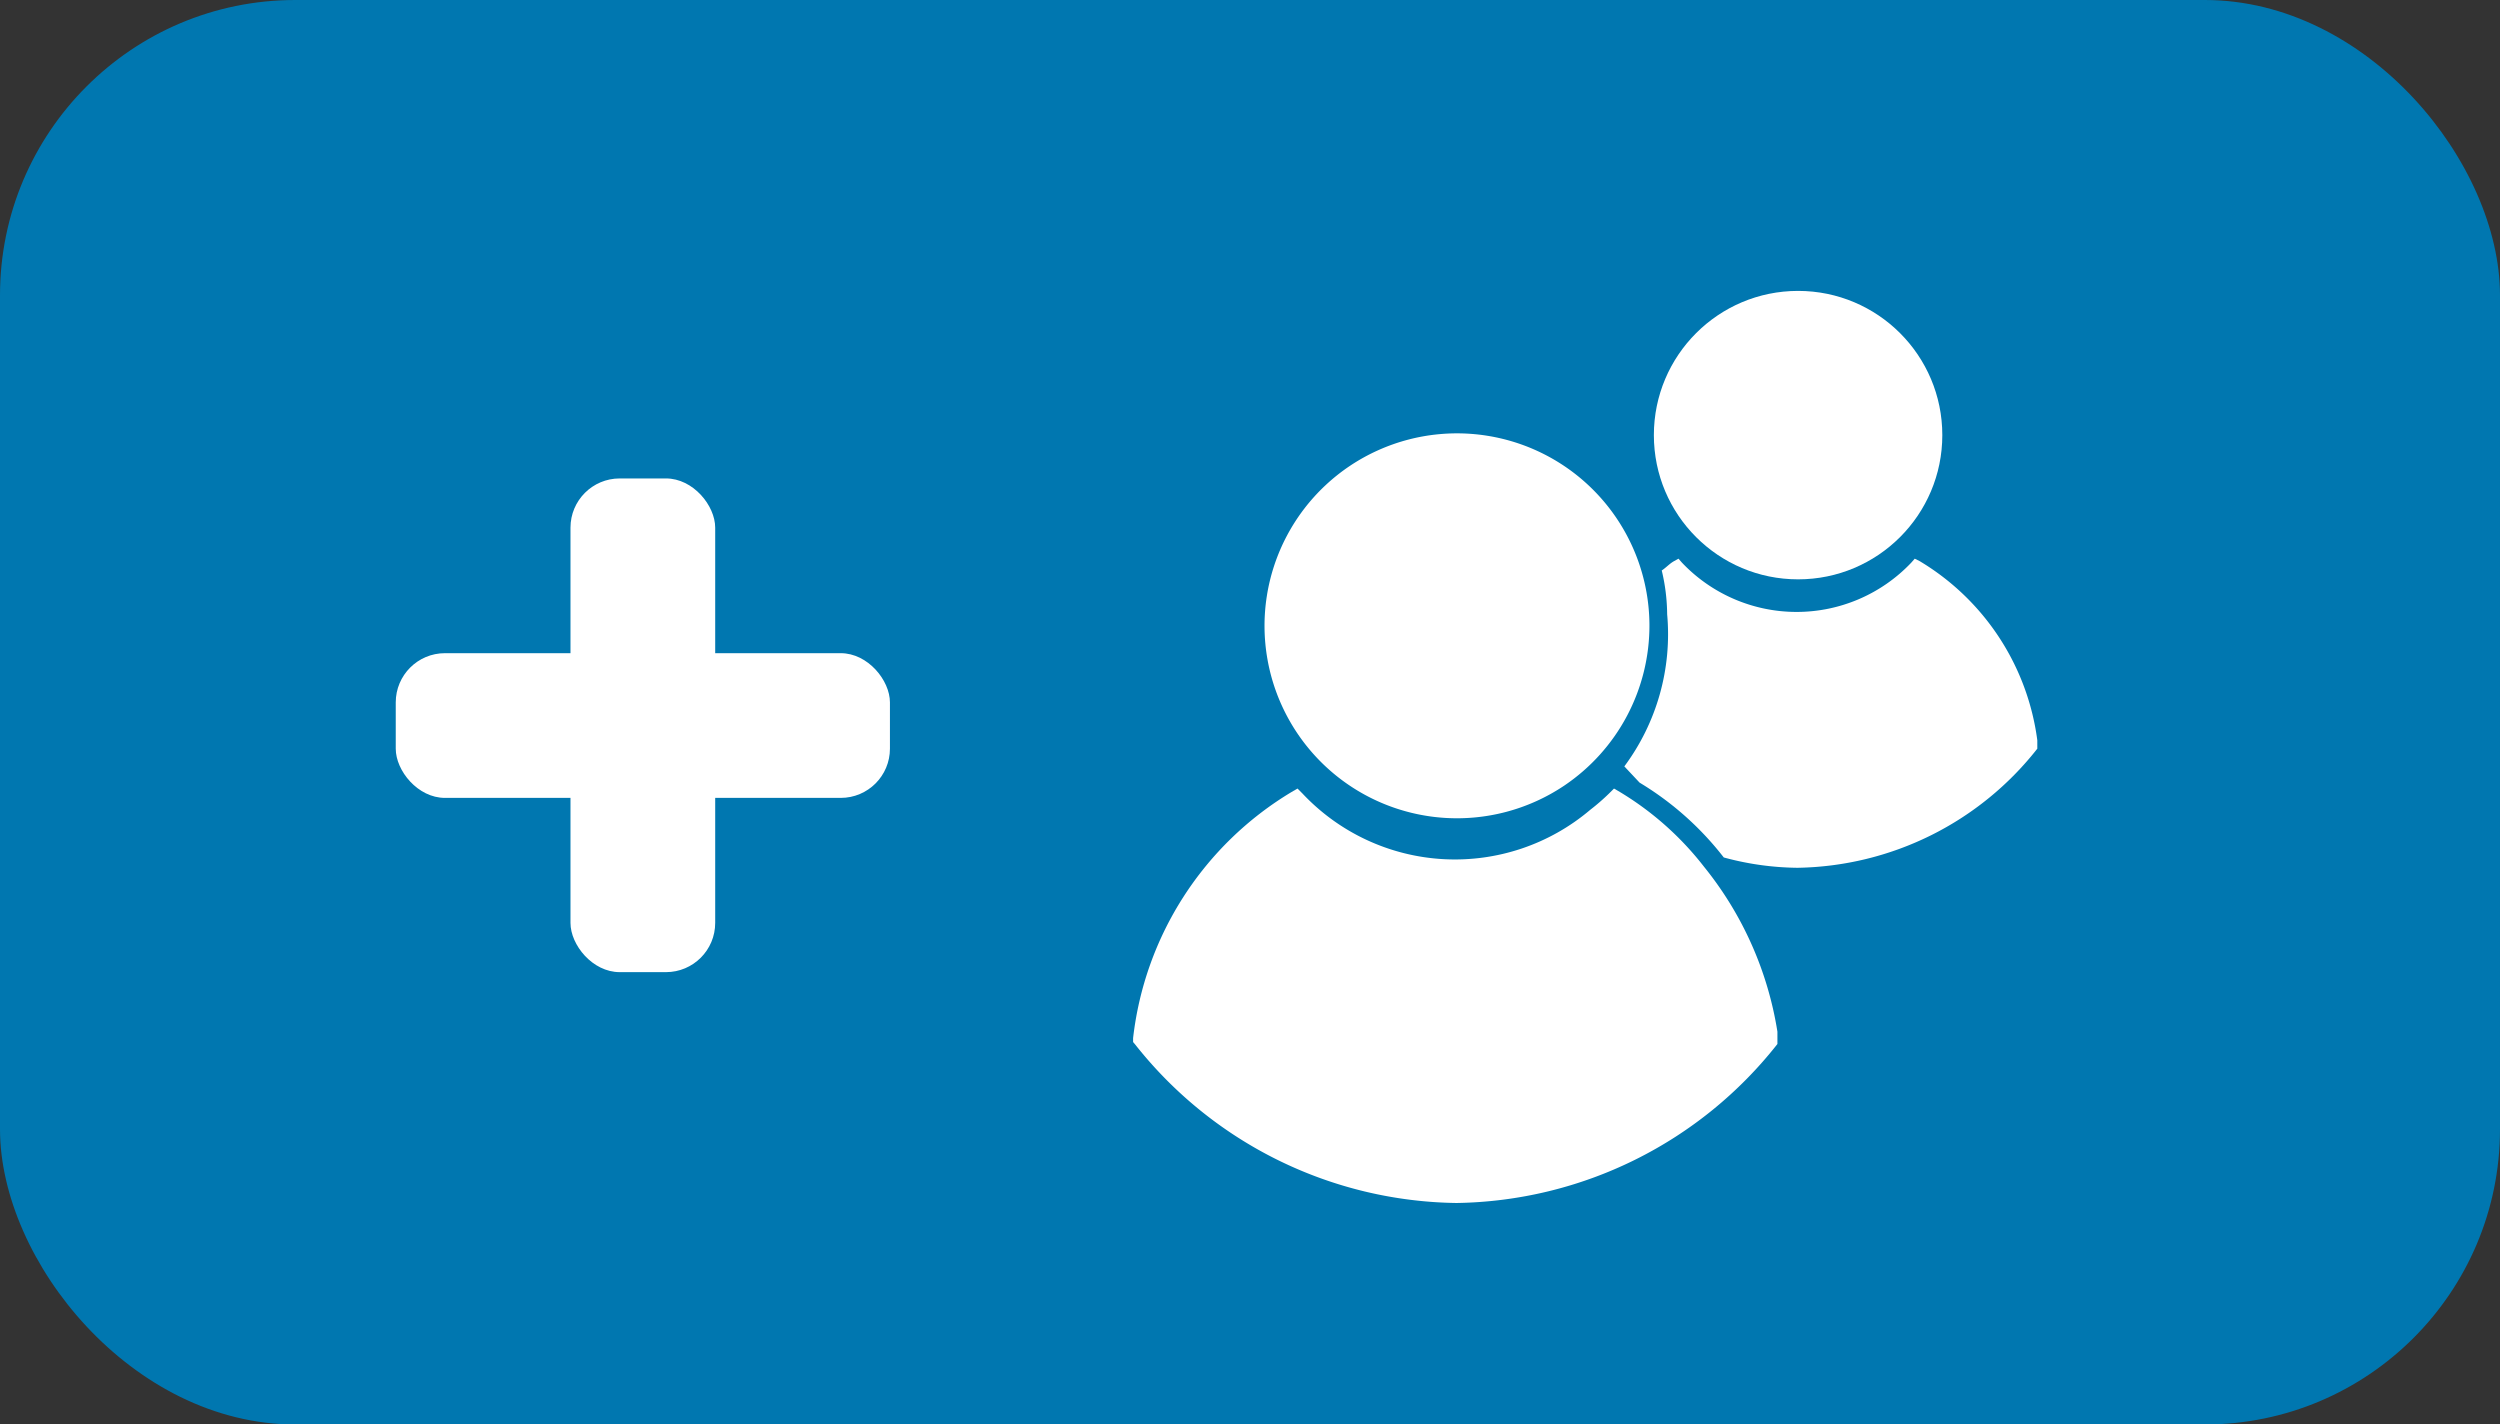 <svg id="Layer_2" data-name="Layer 2" xmlns="http://www.w3.org/2000/svg" viewBox="0 0 50.79 28.94"><rect x="0" y="0" width="50.79" height="28.94" fill="#333333" stroke="none"/><defs><style>.cls-1{fill:#0077b0;}.cls-2{fill:#fff;}</style></defs><title>iconoNuevoUsuario</title><rect class="cls-1" width="50.79" height="28.94" rx="6" ry="6"/><rect class="cls-2" x="11.59" y="9.72" width="2.94" height="10.03" rx="1" ry="1"/><rect class="cls-2" x="8.04" y="13.27" width="10.04" height="2.94" rx="1" ry="1"/><path class="cls-2" d="M33,15.61a4.5,4.5,0,0,0,.87-3.09,3.93,3.93,0,0,0-.11-0.89c0.09-.06.16-0.14,0.25-0.19l0.09-.05,0.07,0.08a3.21,3.21,0,0,0,4.66,0l0.07-.08L39,11.44a5,5,0,0,1,2.39,3.64v0.17a6.32,6.32,0,0,1-4.87,2.42,5.88,5.88,0,0,1-1.5-.21,6.22,6.22,0,0,0-1.71-1.52Z" transform="translate(0 -0.04)"/><circle class="cls-2" cx="36.53" cy="8.84" r="2.93"/><path class="cls-2" d="M29.59,24.48a8.45,8.45,0,0,0,6.52-3.23l0,0V21a7.09,7.09,0,0,0-1.49-3.35,6.23,6.23,0,0,0-1.71-1.52l-0.12-.07-0.1.1a4.31,4.31,0,0,1-.38.33,4.25,4.25,0,0,1-5.85-.33l-0.1-.1-0.12.07a6.72,6.72,0,0,0-3.22,5v0.08l0.05,0.06A8.46,8.46,0,0,0,29.59,24.48Z" transform="translate(0 -0.04)"/><path class="cls-2" d="M33.51,12.73A3.91,3.91,0,1,0,31.78,16,3.92,3.92,0,0,0,33.51,12.73Z" transform="translate(0 -0.04)"/></svg>